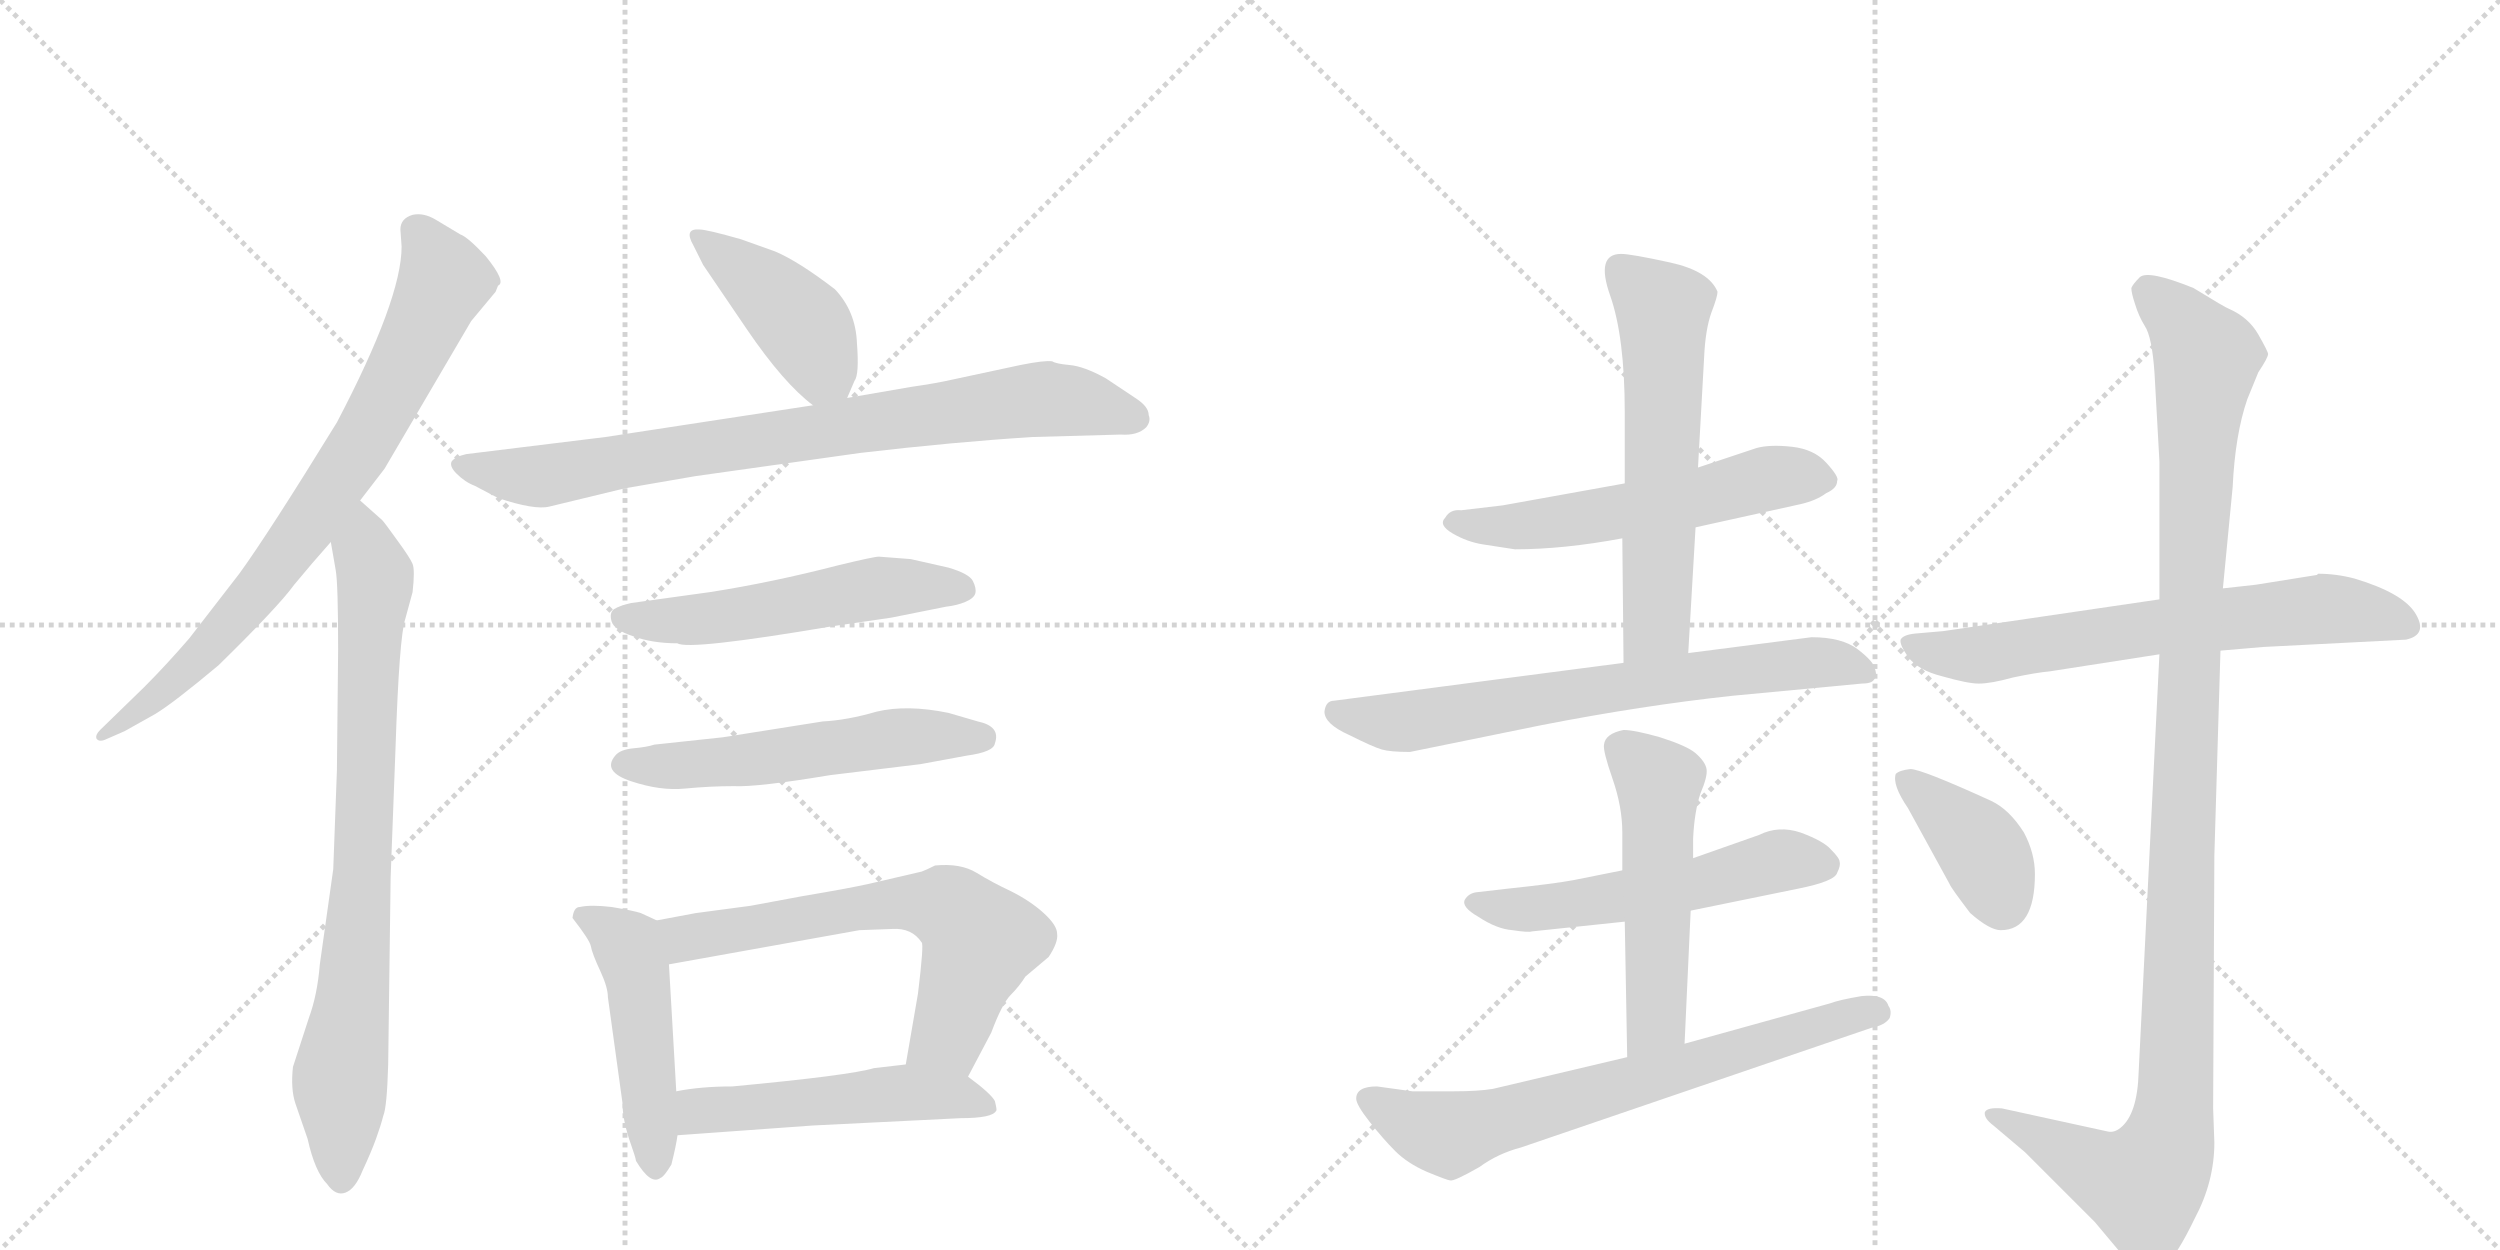 <svg version="1.1" viewBox="0 0 2048 1024" xmlns="http://www.w3.org/2000/svg">
  <g stroke="lightgray" stroke-dasharray="1,1" stroke-width="1" transform="scale(4, 4)">
    <line x1="0" y1="0" x2="256" y2="256"></line>
    <line x1="256" y1="0" x2="0" y2="256"></line>
    <line x1="128" y1="0" x2="128" y2="256"></line>
    <line x1="0" y1="128" x2="256" y2="128"></line>
    <line x1="256" y1="0" x2="512" y2="256"></line>
    <line x1="512" y1="0" x2="256" y2="256"></line>
    <line x1="384" y1="0" x2="384" y2="256"></line>
    <line x1="256" y1="128" x2="512" y2="128"></line>
  </g>
<g transform="scale(1, -1) translate(0, -850)">
   <style type="text/css">
    @keyframes keyframes0 {
      from {
       stroke: black;
       stroke-dashoffset: 774;
       stroke-width: 128;
       }
       72% {
       animation-timing-function: step-end;
       stroke: black;
       stroke-dashoffset: 0;
       stroke-width: 128;
       }
       to {
       stroke: black;
       stroke-width: 1024;
       }
       }
       #make-me-a-hanzi-animation-0 {
         animation: keyframes0 0.88s both;
         animation-delay: 0s;
         animation-timing-function: linear;
       }
    @keyframes keyframes1 {
      from {
       stroke: black;
       stroke-dashoffset: 804;
       stroke-width: 128;
       }
       72% {
       animation-timing-function: step-end;
       stroke: black;
       stroke-dashoffset: 0;
       stroke-width: 128;
       }
       to {
       stroke: black;
       stroke-width: 1024;
       }
       }
       #make-me-a-hanzi-animation-1 {
         animation: keyframes1 0.904s both;
         animation-delay: 0.88s;
         animation-timing-function: linear;
       }
    @keyframes keyframes2 {
      from {
       stroke: black;
       stroke-dashoffset: 419;
       stroke-width: 128;
       }
       58% {
       animation-timing-function: step-end;
       stroke: black;
       stroke-dashoffset: 0;
       stroke-width: 128;
       }
       to {
       stroke: black;
       stroke-width: 1024;
       }
       }
       #make-me-a-hanzi-animation-2 {
         animation: keyframes2 0.591s both;
         animation-delay: 1.784s;
         animation-timing-function: linear;
       }
    @keyframes keyframes3 {
      from {
       stroke: black;
       stroke-dashoffset: 814;
       stroke-width: 128;
       }
       73% {
       animation-timing-function: step-end;
       stroke: black;
       stroke-dashoffset: 0;
       stroke-width: 128;
       }
       to {
       stroke: black;
       stroke-width: 1024;
       }
       }
       #make-me-a-hanzi-animation-3 {
         animation: keyframes3 0.912s both;
         animation-delay: 2.375s;
         animation-timing-function: linear;
       }
    @keyframes keyframes4 {
      from {
       stroke: black;
       stroke-dashoffset: 536;
       stroke-width: 128;
       }
       64% {
       animation-timing-function: step-end;
       stroke: black;
       stroke-dashoffset: 0;
       stroke-width: 128;
       }
       to {
       stroke: black;
       stroke-width: 1024;
       }
       }
       #make-me-a-hanzi-animation-4 {
         animation: keyframes4 0.686s both;
         animation-delay: 3.288s;
         animation-timing-function: linear;
       }
    @keyframes keyframes5 {
      from {
       stroke: black;
       stroke-dashoffset: 548;
       stroke-width: 128;
       }
       64% {
       animation-timing-function: step-end;
       stroke: black;
       stroke-dashoffset: 0;
       stroke-width: 128;
       }
       to {
       stroke: black;
       stroke-width: 1024;
       }
       }
       #make-me-a-hanzi-animation-5 {
         animation: keyframes5 0.696s both;
         animation-delay: 3.974s;
         animation-timing-function: linear;
       }
    @keyframes keyframes6 {
      from {
       stroke: black;
       stroke-dashoffset: 474;
       stroke-width: 128;
       }
       61% {
       animation-timing-function: step-end;
       stroke: black;
       stroke-dashoffset: 0;
       stroke-width: 128;
       }
       to {
       stroke: black;
       stroke-width: 1024;
       }
       }
       #make-me-a-hanzi-animation-6 {
         animation: keyframes6 0.636s both;
         animation-delay: 4.67s;
         animation-timing-function: linear;
       }
    @keyframes keyframes7 {
      from {
       stroke: black;
       stroke-dashoffset: 646;
       stroke-width: 128;
       }
       68% {
       animation-timing-function: step-end;
       stroke: black;
       stroke-dashoffset: 0;
       stroke-width: 128;
       }
       to {
       stroke: black;
       stroke-width: 1024;
       }
       }
       #make-me-a-hanzi-animation-7 {
         animation: keyframes7 0.776s both;
         animation-delay: 5.306s;
         animation-timing-function: linear;
       }
    @keyframes keyframes8 {
      from {
       stroke: black;
       stroke-dashoffset: 510;
       stroke-width: 128;
       }
       62% {
       animation-timing-function: step-end;
       stroke: black;
       stroke-dashoffset: 0;
       stroke-width: 128;
       }
       to {
       stroke: black;
       stroke-width: 1024;
       }
       }
       #make-me-a-hanzi-animation-8 {
         animation: keyframes8 0.665s both;
         animation-delay: 6.081s;
         animation-timing-function: linear;
       }
    @keyframes keyframes9 {
      from {
       stroke: black;
       stroke-dashoffset: 561;
       stroke-width: 128;
       }
       65% {
       animation-timing-function: step-end;
       stroke: black;
       stroke-dashoffset: 0;
       stroke-width: 128;
       }
       to {
       stroke: black;
       stroke-width: 1024;
       }
       }
       #make-me-a-hanzi-animation-9 {
         animation: keyframes9 0.707s both;
         animation-delay: 6.746s;
         animation-timing-function: linear;
       }
    @keyframes keyframes10 {
      from {
       stroke: black;
       stroke-dashoffset: 595;
       stroke-width: 128;
       }
       66% {
       animation-timing-function: step-end;
       stroke: black;
       stroke-dashoffset: 0;
       stroke-width: 128;
       }
       to {
       stroke: black;
       stroke-width: 1024;
       }
       }
       #make-me-a-hanzi-animation-10 {
         animation: keyframes10 0.734s both;
         animation-delay: 7.453s;
         animation-timing-function: linear;
       }
    @keyframes keyframes11 {
      from {
       stroke: black;
       stroke-dashoffset: 695;
       stroke-width: 128;
       }
       69% {
       animation-timing-function: step-end;
       stroke: black;
       stroke-dashoffset: 0;
       stroke-width: 128;
       }
       to {
       stroke: black;
       stroke-width: 1024;
       }
       }
       #make-me-a-hanzi-animation-11 {
         animation: keyframes11 0.816s both;
         animation-delay: 8.187s;
         animation-timing-function: linear;
       }
    @keyframes keyframes12 {
      from {
       stroke: black;
       stroke-dashoffset: 547;
       stroke-width: 128;
       }
       64% {
       animation-timing-function: step-end;
       stroke: black;
       stroke-dashoffset: 0;
       stroke-width: 128;
       }
       to {
       stroke: black;
       stroke-width: 1024;
       }
       }
       #make-me-a-hanzi-animation-12 {
         animation: keyframes12 0.695s both;
         animation-delay: 9.003s;
         animation-timing-function: linear;
       }
    @keyframes keyframes13 {
      from {
       stroke: black;
       stroke-dashoffset: 523;
       stroke-width: 128;
       }
       63% {
       animation-timing-function: step-end;
       stroke: black;
       stroke-dashoffset: 0;
       stroke-width: 128;
       }
       to {
       stroke: black;
       stroke-width: 1024;
       }
       }
       #make-me-a-hanzi-animation-13 {
         animation: keyframes13 0.676s both;
         animation-delay: 9.698s;
         animation-timing-function: linear;
       }
    @keyframes keyframes14 {
      from {
       stroke: black;
       stroke-dashoffset: 694;
       stroke-width: 128;
       }
       69% {
       animation-timing-function: step-end;
       stroke: black;
       stroke-dashoffset: 0;
       stroke-width: 128;
       }
       to {
       stroke: black;
       stroke-width: 1024;
       }
       }
       #make-me-a-hanzi-animation-14 {
         animation: keyframes14 0.815s both;
         animation-delay: 10.373s;
         animation-timing-function: linear;
       }
    @keyframes keyframes15 {
      from {
       stroke: black;
       stroke-dashoffset: 666;
       stroke-width: 128;
       }
       68% {
       animation-timing-function: step-end;
       stroke: black;
       stroke-dashoffset: 0;
       stroke-width: 128;
       }
       to {
       stroke: black;
       stroke-width: 1024;
       }
       }
       #make-me-a-hanzi-animation-15 {
         animation: keyframes15 0.792s both;
         animation-delay: 11.188s;
         animation-timing-function: linear;
       }
    @keyframes keyframes16 {
      from {
       stroke: black;
       stroke-dashoffset: 1147;
       stroke-width: 128;
       }
       79% {
       animation-timing-function: step-end;
       stroke: black;
       stroke-dashoffset: 0;
       stroke-width: 128;
       }
       to {
       stroke: black;
       stroke-width: 1024;
       }
       }
       #make-me-a-hanzi-animation-16 {
         animation: keyframes16 1.183s both;
         animation-delay: 11.98s;
         animation-timing-function: linear;
       }
    @keyframes keyframes17 {
      from {
       stroke: black;
       stroke-dashoffset: 388;
       stroke-width: 128;
       }
       56% {
       animation-timing-function: step-end;
       stroke: black;
       stroke-dashoffset: 0;
       stroke-width: 128;
       }
       to {
       stroke: black;
       stroke-width: 1024;
       }
       }
       #make-me-a-hanzi-animation-17 {
         animation: keyframes17 0.566s both;
         animation-delay: 13.164s;
         animation-timing-function: linear;
       }
</style>
<path d="M 295 440 L 315 466 L 386 587 L 406 611 L 408 616 Q 415 619 398 640 Q 383 656 377 658 L 357 670 Q 347 676 338 674 Q 328 671 328 662 L 329 648 Q 329 605 276 504 Q 220 413 196 380 L 155 327 Q 136 305 118 287 L 82 252 Q 78 248 79 245 Q 81 242 86 244 L 102 251 L 127 265 Q 142 274 179 305 Q 228 353 241 371 Q 255 388 271 406 L 295 440 Z" fill="lightgray"></path> 
<path d="M 277 318 L 276 219 L 273 138 L 262 60 Q 260 35 253 16 L 240 -24 Q 238 -42 242 -54 L 252 -83 Q 258 -110 268 -120 Q 275 -130 283 -127 Q 291 -124 297 -109 Q 304 -94 308 -83 Q 312 -72 314 -64 Q 317 -57 318 -22 L 320 131 L 324 237 Q 327 328 332 343 L 338 365 Q 340 383 338 388 Q 336 393 325 408 Q 315 422 313 424 L 295 440 C 273 460 266 436 271 406 L 275 383 Q 277 372 277 318 Z" fill="lightgray"></path> 
<path d="M 694 524 L 700 538 Q 704 543 702 569 Q 701 595 684 613 Q 654 636 635 644 L 607 654 Q 579 662 573 662 Q 560 663 568 649 L 576 633 L 612 580 Q 642 536 666 518 C 685 503 685 503 694 524 Z" fill="lightgray"></path> 
<path d="M 512 450 L 570 460 L 705 479 Q 782 488 846 492 L 918 494 Q 932 493 939 500 Q 943 505 941 510 Q 941 517 930 524 L 906 540 Q 888 550 876 551 Q 865 552 862 554 Q 856 555 836 551 L 780 539 Q 767 536 746 533 L 694 524 L 666 518 L 496 492 L 382 478 Q 373 476 370 472 Q 368 468 374 462 Q 381 455 389 452 L 408 442 Q 438 432 450 435 L 512 450 Z" fill="lightgray"></path> 
<path d="M 746 392 L 720 394 Q 716 394 687 387 Q 633 373 582 365 L 517 356 Q 508 354 503 351 Q 499 348 501 341 Q 503 334 518 329 Q 534 323 555 323 Q 564 317 682 337 L 730 344 L 775 353 Q 784 354 791 357 Q 798 360 799 364 Q 800 368 797 374 Q 794 380 777 385 L 746 392 Z" fill="lightgray"></path> 
<path d="M 504 231 Q 493 218 517 210 Q 541 202 561 204 Q 582 206 601 206 Q 620 205 680 215 L 754 224 L 792 231 Q 814 234 815 241 Q 820 255 801 259 L 777 266 Q 743 273 718 267 Q 694 260 674 259 L 592 246 L 536 240 Q 530 238 519 237 Q 508 236 504 231 Z" fill="lightgray"></path> 
<path d="M 538 96 L 525 102 Q 519 104 501 107 Q 484 109 475 107 Q 470 107 469 98 Q 483 80 484 75 Q 485 69 492 54 Q 498 41 498 33 L 510 -54 Q 510 -66 515 -82 Q 521 -99 521 -101 Q 533 -121 541 -115 Q 544 -114 550 -104 Q 554 -88 555 -80 L 554 -44 L 548 60 C 546 90 546 92 538 96 Z" fill="lightgray"></path> 
<path d="M 755 136 L 712 126 Q 694 122 658 116 L 615 108 L 570 102 L 538 96 C 509 90 518 55 548 60 L 704 88 L 731 89 Q 747 90 755 78 Q 757 77 752 36 L 742 -22 C 737 -52 779 -59 793 -32 L 812 4 Q 821 28 828 35 Q 835 42 840 50 L 859 66 Q 867 78 866 85 Q 866 92 855 102 Q 844 112 828 120 Q 813 127 800 135 Q 787 143 766 141 Q 758 137 755 136 Z" fill="lightgray"></path> 
<path d="M 555 -80 L 666 -72 L 787 -66 Q 813 -66 816 -60 Q 817 -60 815 -52 Q 812 -46 793 -32 C 775 -18 772 -19 742 -22 L 716 -25 Q 696 -31 600 -40 Q 574 -40 554 -44 C 524 -49 525 -82 555 -80 Z" fill="lightgray"></path> 
<path d="M 1331 454 L 1231 436 L 1197 432 Q 1188 433 1184 426 Q 1178 420 1190 413 Q 1202 406 1215 404 L 1241 400 Q 1281 400 1329 409 L 1389 418 L 1475 437 Q 1488 440 1496 446 Q 1505 450 1505 456 Q 1507 459 1496 471 Q 1486 482 1468 484 Q 1450 486 1439 483 L 1391 467 L 1331 454 Z" fill="lightgray"></path> 
<path d="M 1328 642 Q 1307 642 1319 608 Q 1331 574 1331 512 L 1331 454 L 1329 409 L 1330 307 C 1330 277 1381 285 1383 315 L 1389 418 L 1391 467 L 1396 557 Q 1397 580 1402 594 Q 1407 607 1407 611 Q 1400 628 1368 635 Q 1336 642 1328 642 Z" fill="lightgray"></path> 
<path d="M 1330 307 L 1093 276 Q 1086 276 1085 267 Q 1085 257 1105 248 Q 1125 238 1132 236 Q 1139 234 1155 234 L 1263 256 Q 1345 272 1419 280 L 1525 290 Q 1533 290 1535 293 Q 1538 296 1536 302 Q 1535 308 1522 318 Q 1509 328 1484 328 L 1383 315 L 1330 307 Z" fill="lightgray"></path> 
<path d="M 1255 87 L 1331 95 L 1385 104 L 1473 122 Q 1503 128 1505 135 Q 1508 141 1507 144 Q 1507 147 1500 154 Q 1494 161 1475 168 Q 1457 174 1441 166 L 1387 147 L 1329 137 L 1289 129 Q 1273 126 1235 122 L 1209 119 Q 1203 118 1200 113 Q 1197 107 1211 99 Q 1226 89 1239 88 Q 1252 86 1255 87 Z" fill="lightgray"></path> 
<path d="M 1331 95 L 1333 -16 C 1334 -46 1379 -35 1380 -5 L 1385 104 L 1387 147 L 1387 163 Q 1388 185 1393 200 Q 1399 214 1398 220 Q 1397 226 1389 233 Q 1382 239 1360 246 Q 1339 252 1330 252 Q 1315 249 1314 240 Q 1313 235 1321 212 Q 1329 189 1329 168 L 1329 137 L 1331 95 Z" fill="lightgray"></path> 
<path d="M 1333 -16 L 1223 -42 Q 1211 -44 1191 -44 L 1157 -44 L 1128 -40 Q 1111 -40 1111 -50 Q 1111 -55 1122 -69 Q 1133 -83 1143 -93 Q 1153 -103 1169 -110 Q 1186 -117 1188 -117 Q 1191 -118 1212 -106 Q 1227 -95 1246 -90 L 1533 8 Q 1544 10 1548 16 Q 1550 22 1547 26 Q 1544 36 1525 34 Q 1507 31 1499 28 L 1380 -5 L 1333 -16 Z" fill="lightgray"></path> 
<path d="M 1898 379 L 1848 371 L 1821 368 L 1769 359 L 1592 333 L 1569 331 Q 1559 330 1557 326 Q 1556 322 1563 312 Q 1571 301 1591 296 Q 1612 290 1621 290 Q 1631 290 1649 295 Q 1668 299 1679 300 L 1769 314 L 1819 317 L 1854 320 L 1971 326 Q 1989 330 1979 347 Q 1969 364 1929 376 Q 1914 380 1899 380 L 1898 379 Z" fill="lightgray"></path> 
<path d="M 1821 368 L 1829 451 Q 1831 494 1841 523 L 1850 545 Q 1858 557 1858 560 Q 1858 562 1850 576 Q 1842 590 1826 597 Q 1823 598 1797 614 Q 1760 629 1753 623 Q 1747 617 1746 614 Q 1746 610 1749 601 Q 1752 591 1757 583 Q 1763 574 1765 544 L 1769 472 L 1769 359 L 1769 314 L 1752 -28 Q 1751 -63 1737 -74 Q 1732 -78 1727 -77 L 1640 -58 Q 1628 -57 1626 -61 Q 1625 -66 1633 -72 L 1659 -94 L 1716 -151 L 1742 -182 Q 1754 -194 1760 -194 Q 1766 -194 1774 -186 Q 1783 -179 1798 -148 Q 1814 -118 1814 -86 L 1813 -58 L 1814 149 L 1819 317 L 1821 368 Z" fill="lightgray"></path> 
<path d="M 1563 188 L 1597 126 Q 1598 123 1614 102 Q 1630 88 1639 88 Q 1667 88 1667 134 Q 1667 151 1658 168 Q 1646 187 1631 194 Q 1574 220 1565 220 Q 1556 219 1553 216 Q 1550 207 1563 188 Z" fill="lightgray"></path> 
      <clipPath id="make-me-a-hanzi-clip-0">
      <path d="M 295 440 L 315 466 L 386 587 L 406 611 L 408 616 Q 415 619 398 640 Q 383 656 377 658 L 357 670 Q 347 676 338 674 Q 328 671 328 662 L 329 648 Q 329 605 276 504 Q 220 413 196 380 L 155 327 Q 136 305 118 287 L 82 252 Q 78 248 79 245 Q 81 242 86 244 L 102 251 L 127 265 Q 142 274 179 305 Q 228 353 241 371 Q 255 388 271 406 L 295 440 Z" fill="lightgray"></path>
      </clipPath>
      <path clip-path="url(#make-me-a-hanzi-clip-0)" d="M 343 660 L 364 620 L 291 478 L 249 415 L 176 324 L 116 269 L 83 247 " fill="none" id="make-me-a-hanzi-animation-0" stroke-dasharray="646 1292" stroke-linecap="round"></path>

      <clipPath id="make-me-a-hanzi-clip-1">
      <path d="M 277 318 L 276 219 L 273 138 L 262 60 Q 260 35 253 16 L 240 -24 Q 238 -42 242 -54 L 252 -83 Q 258 -110 268 -120 Q 275 -130 283 -127 Q 291 -124 297 -109 Q 304 -94 308 -83 Q 312 -72 314 -64 Q 317 -57 318 -22 L 320 131 L 324 237 Q 327 328 332 343 L 338 365 Q 340 383 338 388 Q 336 393 325 408 Q 315 422 313 424 L 295 440 C 273 460 266 436 271 406 L 275 383 Q 277 372 277 318 Z" fill="lightgray"></path>
      </clipPath>
      <path clip-path="url(#make-me-a-hanzi-clip-1)" d="M 295 431 L 307 367 L 295 108 L 278 -33 L 280 -115 " fill="none" id="make-me-a-hanzi-animation-1" stroke-dasharray="676 1352" stroke-linecap="round"></path>

      <clipPath id="make-me-a-hanzi-clip-2">
      <path d="M 694 524 L 700 538 Q 704 543 702 569 Q 701 595 684 613 Q 654 636 635 644 L 607 654 Q 579 662 573 662 Q 560 663 568 649 L 576 633 L 612 580 Q 642 536 666 518 C 685 503 685 503 694 524 Z" fill="lightgray"></path>
      </clipPath>
      <path clip-path="url(#make-me-a-hanzi-clip-2)" d="M 575 654 L 658 583 L 671 558 L 670 532 " fill="none" id="make-me-a-hanzi-animation-2" stroke-dasharray="291 582" stroke-linecap="round"></path>

      <clipPath id="make-me-a-hanzi-clip-3">
      <path d="M 512 450 L 570 460 L 705 479 Q 782 488 846 492 L 918 494 Q 932 493 939 500 Q 943 505 941 510 Q 941 517 930 524 L 906 540 Q 888 550 876 551 Q 865 552 862 554 Q 856 555 836 551 L 780 539 Q 767 536 746 533 L 694 524 L 666 518 L 496 492 L 382 478 Q 373 476 370 472 Q 368 468 374 462 Q 381 455 389 452 L 408 442 Q 438 432 450 435 L 512 450 Z" fill="lightgray"></path>
      </clipPath>
      <path clip-path="url(#make-me-a-hanzi-clip-3)" d="M 379 470 L 444 460 L 849 523 L 887 520 L 929 507 " fill="none" id="make-me-a-hanzi-animation-3" stroke-dasharray="686 1372" stroke-linecap="round"></path>

      <clipPath id="make-me-a-hanzi-clip-4">
      <path d="M 746 392 L 720 394 Q 716 394 687 387 Q 633 373 582 365 L 517 356 Q 508 354 503 351 Q 499 348 501 341 Q 503 334 518 329 Q 534 323 555 323 Q 564 317 682 337 L 730 344 L 775 353 Q 784 354 791 357 Q 798 360 799 364 Q 800 368 797 374 Q 794 380 777 385 L 746 392 Z" fill="lightgray"></path>
      </clipPath>
      <path clip-path="url(#make-me-a-hanzi-clip-4)" d="M 511 344 L 582 343 L 725 369 L 789 367 " fill="none" id="make-me-a-hanzi-animation-4" stroke-dasharray="408 816" stroke-linecap="round"></path>

      <clipPath id="make-me-a-hanzi-clip-5">
      <path d="M 504 231 Q 493 218 517 210 Q 541 202 561 204 Q 582 206 601 206 Q 620 205 680 215 L 754 224 L 792 231 Q 814 234 815 241 Q 820 255 801 259 L 777 266 Q 743 273 718 267 Q 694 260 674 259 L 592 246 L 536 240 Q 530 238 519 237 Q 508 236 504 231 Z" fill="lightgray"></path>
      </clipPath>
      <path clip-path="url(#make-me-a-hanzi-clip-5)" d="M 514 223 L 594 225 L 751 247 L 804 246 " fill="none" id="make-me-a-hanzi-animation-5" stroke-dasharray="420 840" stroke-linecap="round"></path>

      <clipPath id="make-me-a-hanzi-clip-6">
      <path d="M 538 96 L 525 102 Q 519 104 501 107 Q 484 109 475 107 Q 470 107 469 98 Q 483 80 484 75 Q 485 69 492 54 Q 498 41 498 33 L 510 -54 Q 510 -66 515 -82 Q 521 -99 521 -101 Q 533 -121 541 -115 Q 544 -114 550 -104 Q 554 -88 555 -80 L 554 -44 L 548 60 C 546 90 546 92 538 96 Z" fill="lightgray"></path>
      </clipPath>
      <path clip-path="url(#make-me-a-hanzi-clip-6)" d="M 482 96 L 514 75 L 522 51 L 537 -103 " fill="none" id="make-me-a-hanzi-animation-6" stroke-dasharray="346 692" stroke-linecap="round"></path>

      <clipPath id="make-me-a-hanzi-clip-7">
      <path d="M 755 136 L 712 126 Q 694 122 658 116 L 615 108 L 570 102 L 538 96 C 509 90 518 55 548 60 L 704 88 L 731 89 Q 747 90 755 78 Q 757 77 752 36 L 742 -22 C 737 -52 779 -59 793 -32 L 812 4 Q 821 28 828 35 Q 835 42 840 50 L 859 66 Q 867 78 866 85 Q 866 92 855 102 Q 844 112 828 120 Q 813 127 800 135 Q 787 143 766 141 Q 758 137 755 136 Z" fill="lightgray"></path>
      </clipPath>
      <path clip-path="url(#make-me-a-hanzi-clip-7)" d="M 544 91 L 561 81 L 724 109 L 753 111 L 781 104 L 803 80 L 801 72 L 777 2 L 750 -16 " fill="none" id="make-me-a-hanzi-animation-7" stroke-dasharray="518 1036" stroke-linecap="round"></path>

      <clipPath id="make-me-a-hanzi-clip-8">
      <path d="M 555 -80 L 666 -72 L 787 -66 Q 813 -66 816 -60 Q 817 -60 815 -52 Q 812 -46 793 -32 C 775 -18 772 -19 742 -22 L 716 -25 Q 696 -31 600 -40 Q 574 -40 554 -44 C 524 -49 525 -82 555 -80 Z" fill="lightgray"></path>
      </clipPath>
      <path clip-path="url(#make-me-a-hanzi-clip-8)" d="M 563 -74 L 577 -60 L 738 -45 L 791 -49 L 809 -57 " fill="none" id="make-me-a-hanzi-animation-8" stroke-dasharray="382 764" stroke-linecap="round"></path>

      <clipPath id="make-me-a-hanzi-clip-9">
      <path d="M 1331 454 L 1231 436 L 1197 432 Q 1188 433 1184 426 Q 1178 420 1190 413 Q 1202 406 1215 404 L 1241 400 Q 1281 400 1329 409 L 1389 418 L 1475 437 Q 1488 440 1496 446 Q 1505 450 1505 456 Q 1507 459 1496 471 Q 1486 482 1468 484 Q 1450 486 1439 483 L 1391 467 L 1331 454 Z" fill="lightgray"></path>
      </clipPath>
      <path clip-path="url(#make-me-a-hanzi-clip-9)" d="M 1194 423 L 1261 420 L 1459 460 L 1495 456 " fill="none" id="make-me-a-hanzi-animation-9" stroke-dasharray="433 866" stroke-linecap="round"></path>

      <clipPath id="make-me-a-hanzi-clip-10">
      <path d="M 1328 642 Q 1307 642 1319 608 Q 1331 574 1331 512 L 1331 454 L 1329 409 L 1330 307 C 1330 277 1381 285 1383 315 L 1389 418 L 1391 467 L 1396 557 Q 1397 580 1402 594 Q 1407 607 1407 611 Q 1400 628 1368 635 Q 1336 642 1328 642 Z" fill="lightgray"></path>
      </clipPath>
      <path clip-path="url(#make-me-a-hanzi-clip-10)" d="M 1327 630 L 1362 597 L 1363 567 L 1357 339 L 1336 314 " fill="none" id="make-me-a-hanzi-animation-10" stroke-dasharray="467 934" stroke-linecap="round"></path>

      <clipPath id="make-me-a-hanzi-clip-11">
      <path d="M 1330 307 L 1093 276 Q 1086 276 1085 267 Q 1085 257 1105 248 Q 1125 238 1132 236 Q 1139 234 1155 234 L 1263 256 Q 1345 272 1419 280 L 1525 290 Q 1533 290 1535 293 Q 1538 296 1536 302 Q 1535 308 1522 318 Q 1509 328 1484 328 L 1383 315 L 1330 307 Z" fill="lightgray"></path>
      </clipPath>
      <path clip-path="url(#make-me-a-hanzi-clip-11)" d="M 1095 266 L 1149 258 L 1325 288 L 1490 308 L 1528 298 " fill="none" id="make-me-a-hanzi-animation-11" stroke-dasharray="567 1134" stroke-linecap="round"></path>

      <clipPath id="make-me-a-hanzi-clip-12">
      <path d="M 1255 87 L 1331 95 L 1385 104 L 1473 122 Q 1503 128 1505 135 Q 1508 141 1507 144 Q 1507 147 1500 154 Q 1494 161 1475 168 Q 1457 174 1441 166 L 1387 147 L 1329 137 L 1289 129 Q 1273 126 1235 122 L 1209 119 Q 1203 118 1200 113 Q 1197 107 1211 99 Q 1226 89 1239 88 Q 1252 86 1255 87 Z" fill="lightgray"></path>
      </clipPath>
      <path clip-path="url(#make-me-a-hanzi-clip-12)" d="M 1208 111 L 1236 105 L 1291 109 L 1388 125 L 1459 145 L 1494 142 " fill="none" id="make-me-a-hanzi-animation-12" stroke-dasharray="419 838" stroke-linecap="round"></path>

      <clipPath id="make-me-a-hanzi-clip-13">
      <path d="M 1331 95 L 1333 -16 C 1334 -46 1379 -35 1380 -5 L 1385 104 L 1387 147 L 1387 163 Q 1388 185 1393 200 Q 1399 214 1398 220 Q 1397 226 1389 233 Q 1382 239 1360 246 Q 1339 252 1330 252 Q 1315 249 1314 240 Q 1313 235 1321 212 Q 1329 189 1329 168 L 1329 137 L 1331 95 Z" fill="lightgray"></path>
      </clipPath>
      <path clip-path="url(#make-me-a-hanzi-clip-13)" d="M 1328 237 L 1359 210 L 1357 14 L 1337 -8 " fill="none" id="make-me-a-hanzi-animation-13" stroke-dasharray="395 790" stroke-linecap="round"></path>

      <clipPath id="make-me-a-hanzi-clip-14">
      <path d="M 1333 -16 L 1223 -42 Q 1211 -44 1191 -44 L 1157 -44 L 1128 -40 Q 1111 -40 1111 -50 Q 1111 -55 1122 -69 Q 1133 -83 1143 -93 Q 1153 -103 1169 -110 Q 1186 -117 1188 -117 Q 1191 -118 1212 -106 Q 1227 -95 1246 -90 L 1533 8 Q 1544 10 1548 16 Q 1550 22 1547 26 Q 1544 36 1525 34 Q 1507 31 1499 28 L 1380 -5 L 1333 -16 Z" fill="lightgray"></path>
      </clipPath>
      <path clip-path="url(#make-me-a-hanzi-clip-14)" d="M 1121 -50 L 1185 -79 L 1520 19 L 1539 20 " fill="none" id="make-me-a-hanzi-animation-14" stroke-dasharray="566 1132" stroke-linecap="round"></path>

      <clipPath id="make-me-a-hanzi-clip-15">
      <path d="M 1898 379 L 1848 371 L 1821 368 L 1769 359 L 1592 333 L 1569 331 Q 1559 330 1557 326 Q 1556 322 1563 312 Q 1571 301 1591 296 Q 1612 290 1621 290 Q 1631 290 1649 295 Q 1668 299 1679 300 L 1769 314 L 1819 317 L 1854 320 L 1971 326 Q 1989 330 1979 347 Q 1969 364 1929 376 Q 1914 380 1899 380 L 1898 379 Z" fill="lightgray"></path>
      </clipPath>
      <path clip-path="url(#make-me-a-hanzi-clip-15)" d="M 1566 322 L 1625 314 L 1896 351 L 1930 350 L 1971 338 " fill="none" id="make-me-a-hanzi-animation-15" stroke-dasharray="538 1076" stroke-linecap="round"></path>

      <clipPath id="make-me-a-hanzi-clip-16">
      <path d="M 1821 368 L 1829 451 Q 1831 494 1841 523 L 1850 545 Q 1858 557 1858 560 Q 1858 562 1850 576 Q 1842 590 1826 597 Q 1823 598 1797 614 Q 1760 629 1753 623 Q 1747 617 1746 614 Q 1746 610 1749 601 Q 1752 591 1757 583 Q 1763 574 1765 544 L 1769 472 L 1769 359 L 1769 314 L 1752 -28 Q 1751 -63 1737 -74 Q 1732 -78 1727 -77 L 1640 -58 Q 1628 -57 1626 -61 Q 1625 -66 1633 -72 L 1659 -94 L 1716 -151 L 1742 -182 Q 1754 -194 1760 -194 Q 1766 -194 1774 -186 Q 1783 -179 1798 -148 Q 1814 -118 1814 -86 L 1813 -58 L 1814 149 L 1819 317 L 1821 368 Z" fill="lightgray"></path>
      </clipPath>
      <path clip-path="url(#make-me-a-hanzi-clip-16)" d="M 1760 611 L 1789 585 L 1807 556 L 1778 -80 L 1756 -121 L 1726 -112 L 1634 -64 " fill="none" id="make-me-a-hanzi-animation-16" stroke-dasharray="1019 2038" stroke-linecap="round"></path>

      <clipPath id="make-me-a-hanzi-clip-17">
      <path d="M 1563 188 L 1597 126 Q 1598 123 1614 102 Q 1630 88 1639 88 Q 1667 88 1667 134 Q 1667 151 1658 168 Q 1646 187 1631 194 Q 1574 220 1565 220 Q 1556 219 1553 216 Q 1550 207 1563 188 Z" fill="lightgray"></path>
      </clipPath>
      <path clip-path="url(#make-me-a-hanzi-clip-17)" d="M 1561 211 L 1625 152 L 1640 110 " fill="none" id="make-me-a-hanzi-animation-17" stroke-dasharray="260 520" stroke-linecap="round"></path>

</g>
</svg>
